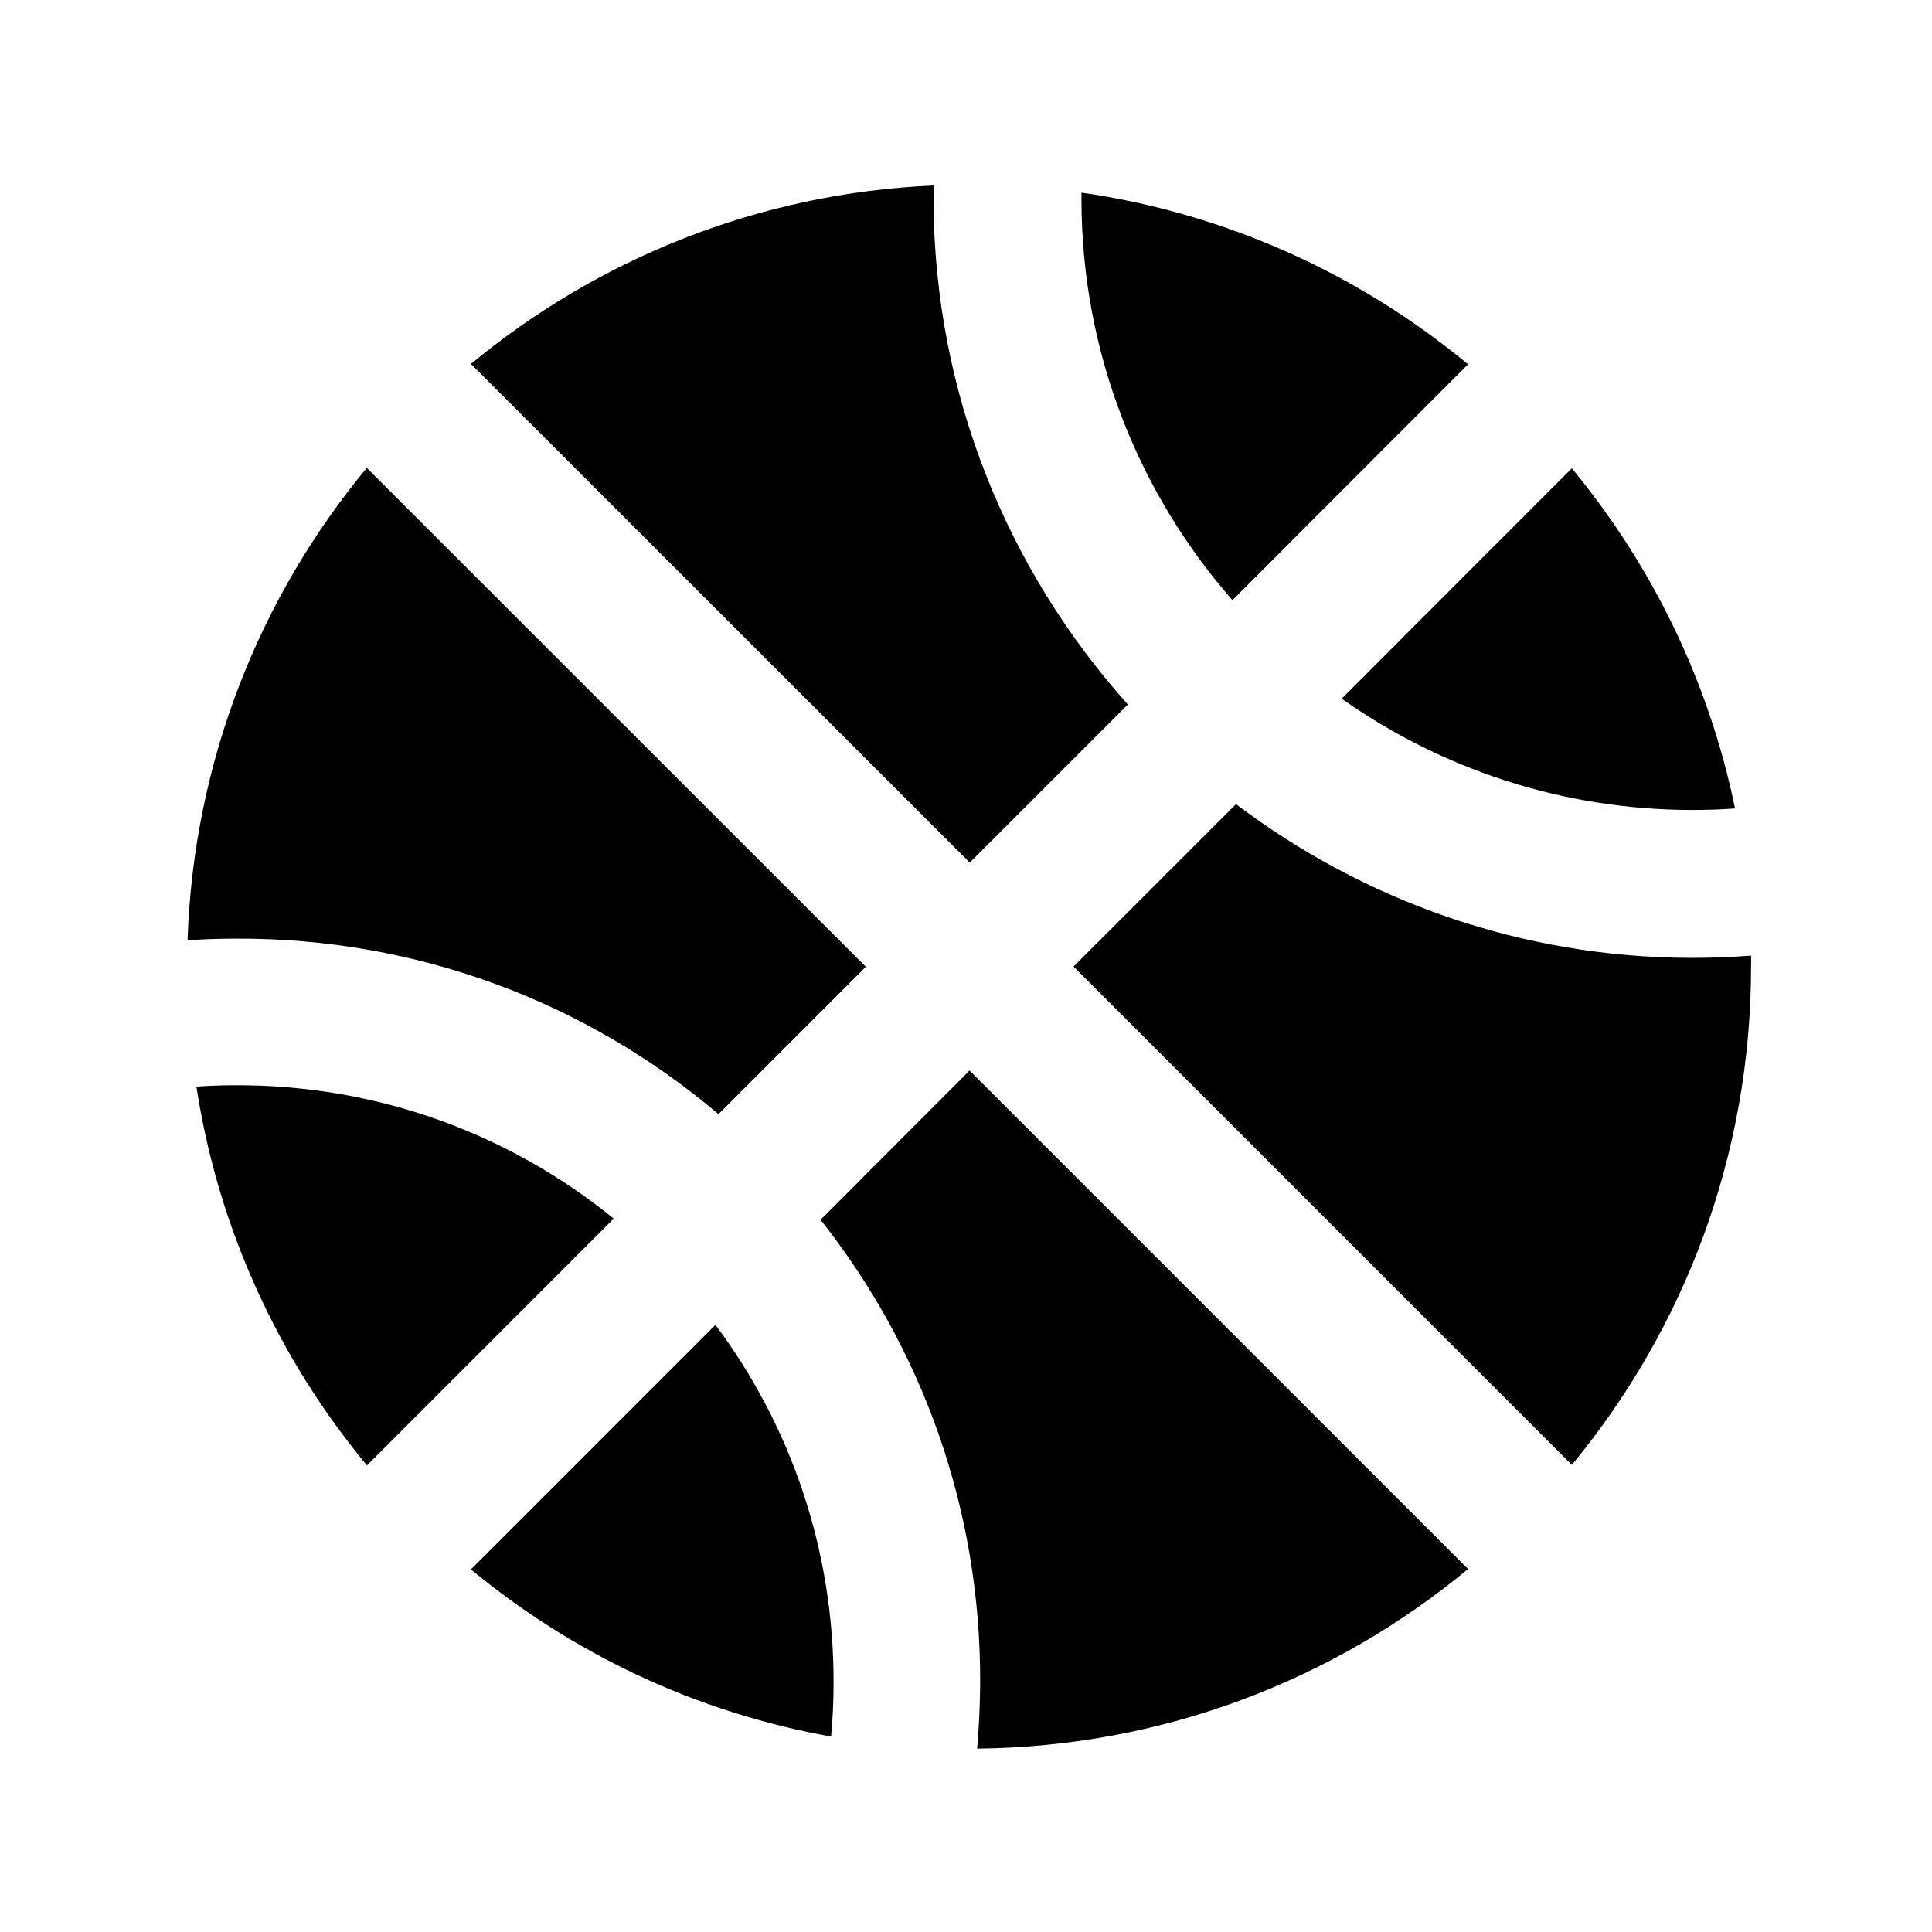 <?xml version="1.0" standalone="no"?><!DOCTYPE svg PUBLIC "-//W3C//DTD SVG 1.1//EN" "http://www.w3.org/Graphics/SVG/1.1/DTD/svg11.dtd"><svg t="1516418069771" class="icon" style="" viewBox="0 0 1024 1024" version="1.1" xmlns="http://www.w3.org/2000/svg" p-id="8615" xmlns:xlink="http://www.w3.org/1999/xlink" width="300" height="300"><defs><style type="text/css"></style></defs><path d="M380.8 590.5l78.1-78.1L194.4 248c-56.7 68.4-91.8 155.4-95 250.4 8.3-0.6 16.7-0.9 25-0.9 97.9-0.6 187.4 34.5 256.4 93z m217-217.1c-63.7-71.1-102.7-164.8-103-267.2 0-2.6 0-5.3 0.1-7.9-93 4.1-178.1 39-245.3 94.6L514 457.2l83.8-83.8z m180.3-180.3c-57.3-47.5-127.7-79.9-204.9-91v4.3c0.2 80.9 30.4 155 80 211.7l124.9-125z m118 236.2c7.9 0 15.7-0.2 23.5-0.8-13.9-67.6-44.2-129.1-86.5-180.3l-122 122.1c52.4 37 116.3 58.8 185 59z m32 77.2c-10.5 0.8-21.1 1.2-31.8 1.2-90.4-0.2-173.9-30.6-241.2-81.5L569 512.3l264.1 264.1c59.3-71.7 95-163.7 95-264.1 0.1-1.9 0-3.9 0-5.8z m-493.2 140c53.4 67.5 85.1 153 84.6 246-0.1 11.5-0.6 22.9-1.6 34.3 98.8-1 189.4-36.5 260.2-95.2L513.9 567.4l-79 79.1zM249.6 831.8c53.9 44.6 119.2 75.8 190.9 88.6 0.8-9.1 1.3-18.2 1.3-27.4 0.4-71.6-22.9-137.7-62.6-190.8L249.6 831.8zM124.1 575.2c-6.7 0-13.4 0.3-20 0.7 11.6 75.6 43.7 144.5 90.4 200.8l130.8-130.8c-54.8-44.6-124.8-71.1-201.2-70.7z" p-id="8616"></path></svg>